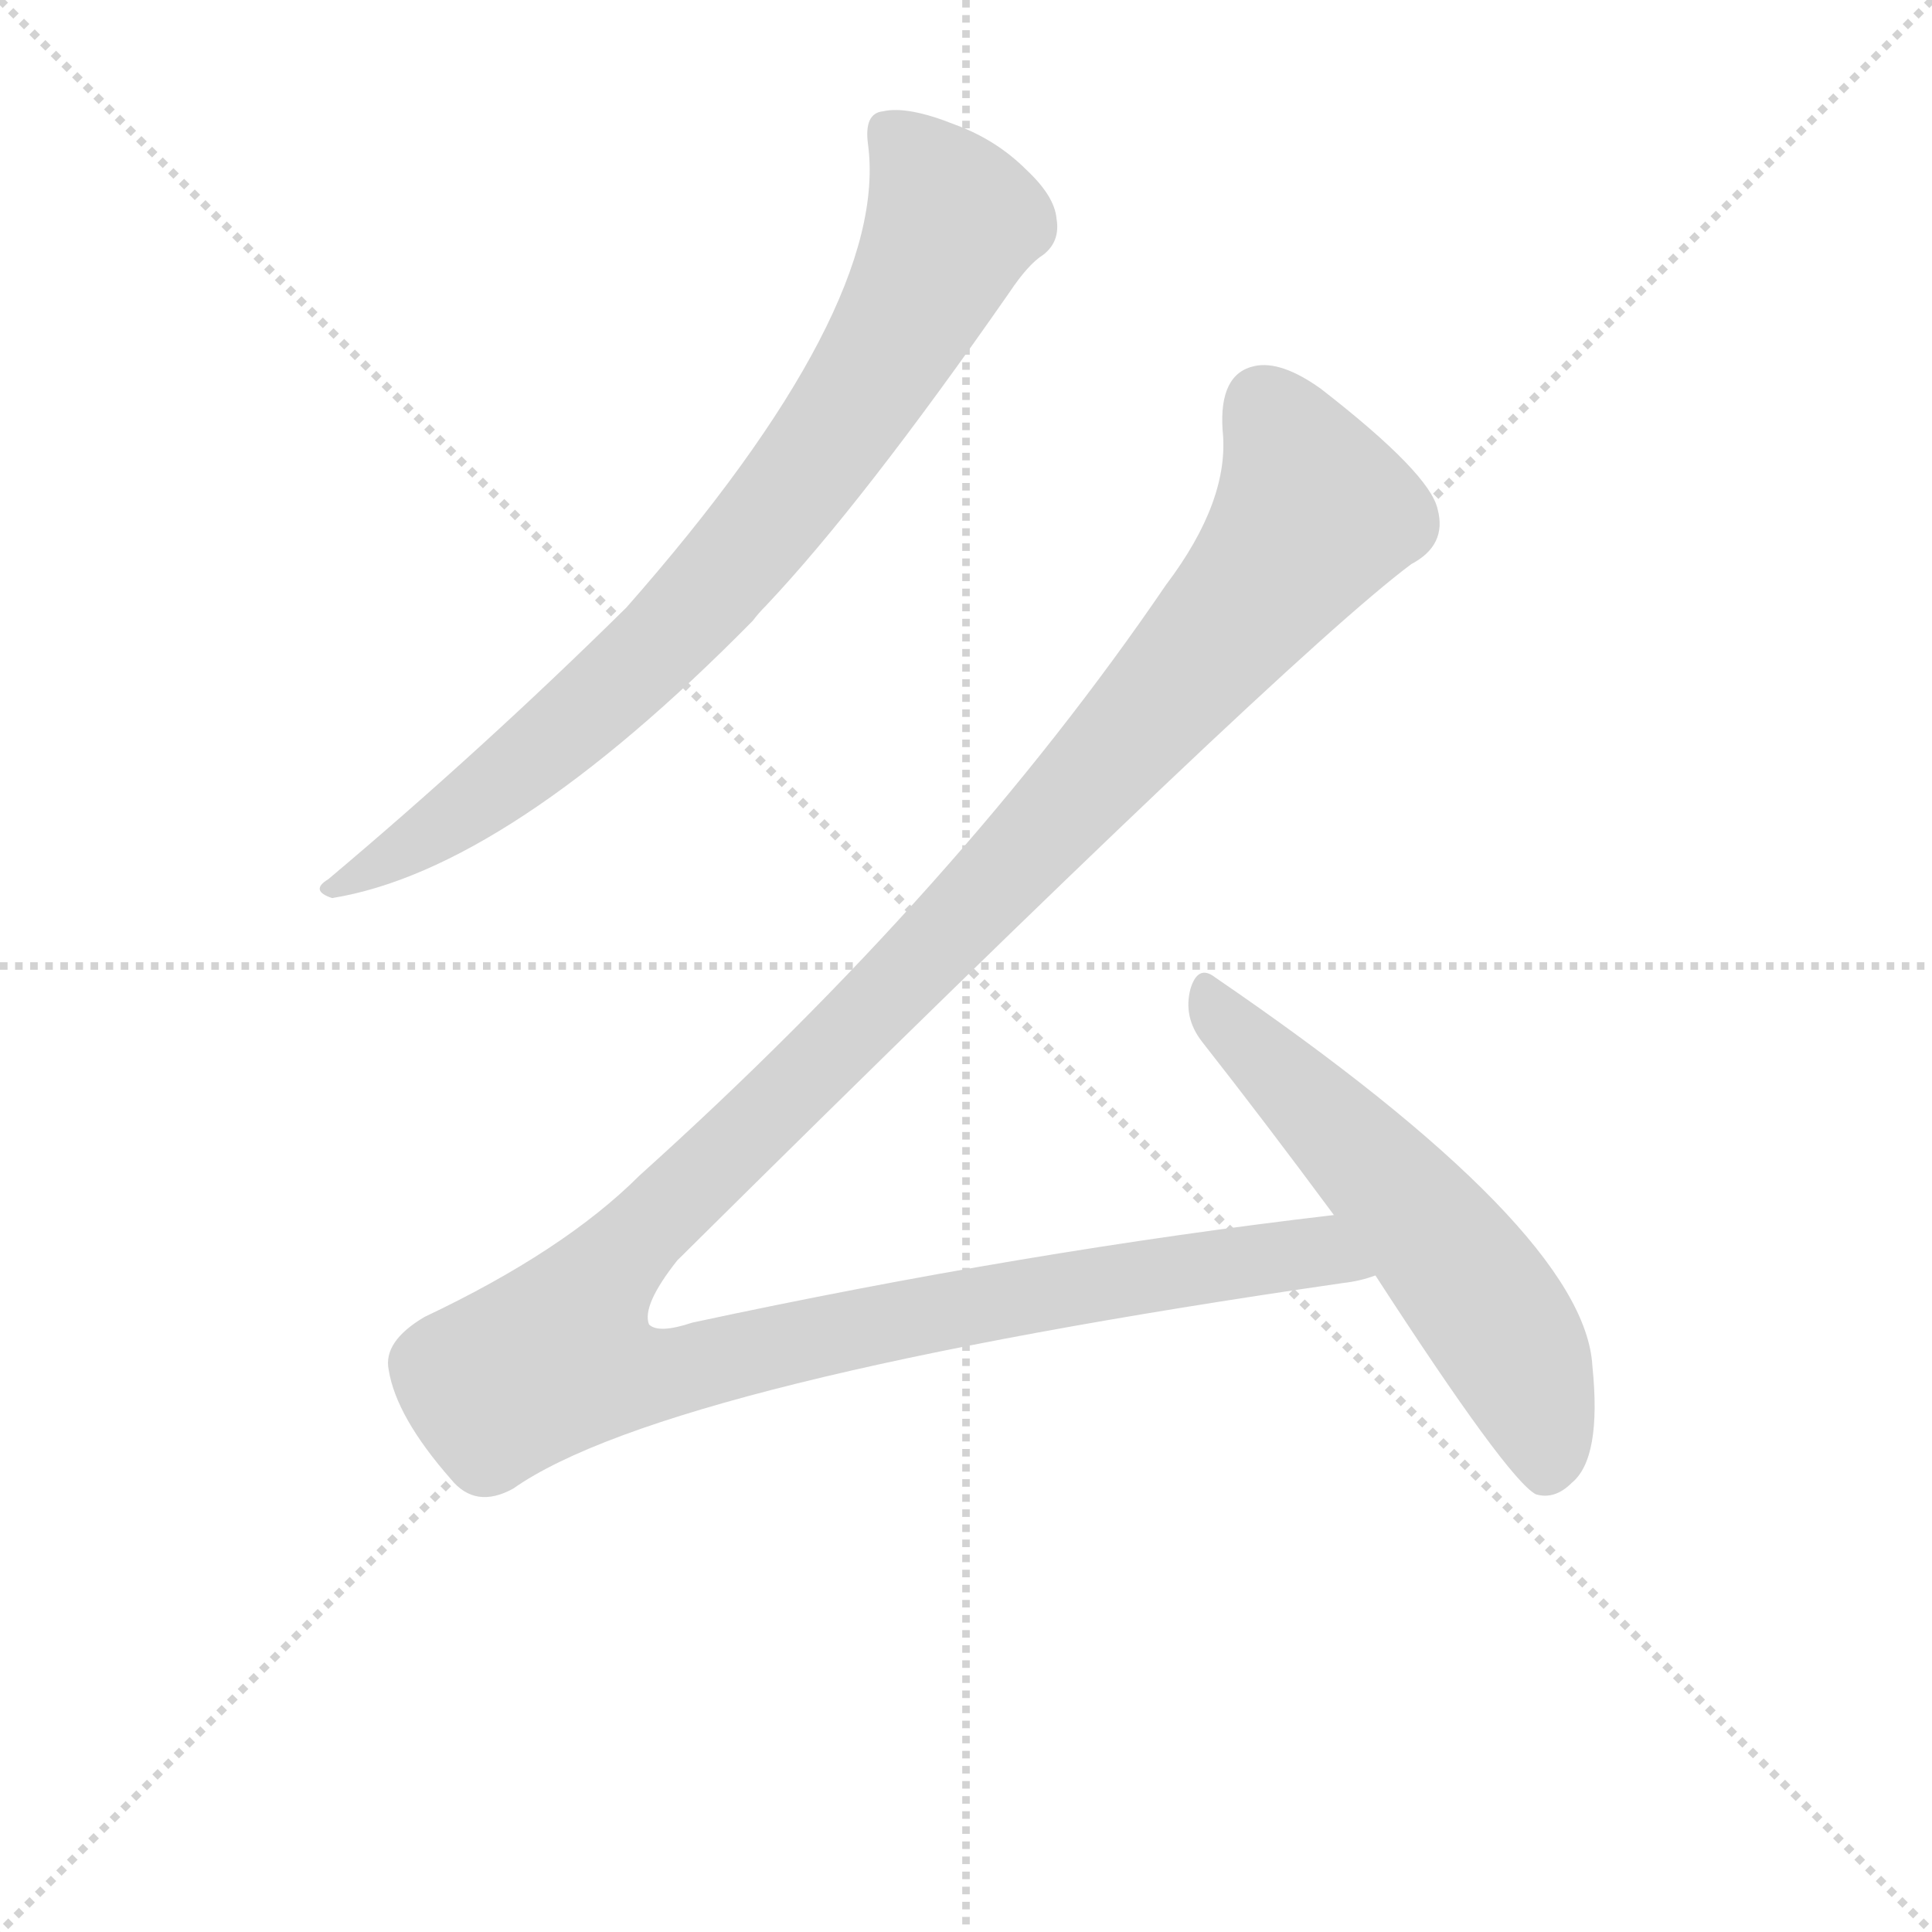 <svg version="1.1" viewBox="0 0 1024 1024" xmlns="http://www.w3.org/2000/svg">
  <g stroke="lightgray" stroke-dasharray="1,1" stroke-width="1" transform="scale(4, 4)">
    <line x1="0" y1="0" x2="256" y2="256"></line>
    <line x1="256" y1="0" x2="0" y2="256"></line>
    <line x1="128" y1="0" x2="128" y2="256"></line>
    <line x1="0" y1="128" x2="256" y2="128"></line>
  </g>
  <g transform="scale(1, -1) translate(0, -848)">
    <style type="text/css">
      
        @keyframes keyframes0 {
          from {
            stroke: blue;
            stroke-dashoffset: 800;
            stroke-width: 128;
          }
          72% {
            animation-timing-function: step-end;
            stroke: blue;
            stroke-dashoffset: 0;
            stroke-width: 128;
          }
          to {
            stroke: black;
            stroke-width: 1024;
          }
        }
        #make-me-a-hanzi-animation-0 {
          animation: keyframes0 0.901s both;
          animation-delay: 0s;
          animation-timing-function: linear;
        }
      
        @keyframes keyframes1 {
          from {
            stroke: blue;
            stroke-dashoffset: 1359;
            stroke-width: 128;
          }
          82% {
            animation-timing-function: step-end;
            stroke: blue;
            stroke-dashoffset: 0;
            stroke-width: 128;
          }
          to {
            stroke: black;
            stroke-width: 1024;
          }
        }
        #make-me-a-hanzi-animation-1 {
          animation: keyframes1 1.356s both;
          animation-delay: 0.901s;
          animation-timing-function: linear;
        }
      
        @keyframes keyframes2 {
          from {
            stroke: blue;
            stroke-dashoffset: 569;
            stroke-width: 128;
          }
          65% {
            animation-timing-function: step-end;
            stroke: blue;
            stroke-dashoffset: 0;
            stroke-width: 128;
          }
          to {
            stroke: black;
            stroke-width: 1024;
          }
        }
        #make-me-a-hanzi-animation-2 {
          animation: keyframes2 0.713s both;
          animation-delay: 2.257s;
          animation-timing-function: linear;
        }
      
    </style>
    
      <path d="M 460 772 Q 472 685 332 526 Q 256 451 174 382 Q 164 376 176 372 Q 269 387 399 519 Q 402 523 406 527 Q 457 581 535 693 Q 545 708 553 713 Q 562 720 560 732 Q 559 744 544 758 Q 528 774 506 782 Q 481 792 468 789 Q 458 788 460 772 Z" fill="lightgray"></path>
    
      <path d="M 707 204 Q 544 185 367 147 Q 349 141 344 146 Q 340 156 359 180 Q 681 499 748 549 Q 767 559 762 578 Q 758 597 700 642 Q 679 657 665 654 Q 646 650 648 620 Q 652 583 618 538 Q 509 378 339 225 Q 299 185 225 150 Q 203 137 206 122 Q 210 97 239 64 Q 252 48 272 59 Q 353 116 712 168 Q 721 169 729 172 C 758 178 737 208 707 204 Z" fill="lightgray"></path>
    
      <path d="M 729 172 Q 799 64 814 56 Q 824 53 833 62 Q 849 75 844 124 Q 840 196 644 330 Q 635 337 631 324 Q 627 309 637 296 Q 670 254 707 204 L 729 172 Z" fill="lightgray"></path>
    
    
      <clipPath id="make-me-a-hanzi-clip-0">
        <path d="M 460 772 Q 472 685 332 526 Q 256 451 174 382 Q 164 376 176 372 Q 269 387 399 519 Q 402 523 406 527 Q 457 581 535 693 Q 545 708 553 713 Q 562 720 560 732 Q 559 744 544 758 Q 528 774 506 782 Q 481 792 468 789 Q 458 788 460 772 Z"></path>
      </clipPath>
      <path clip-path="url(#make-me-a-hanzi-clip-0)" d="M 471 777 L 490 757 L 504 727 L 444 620 L 373 530 L 331 488 L 255 425 L 181 378" fill="none" id="make-me-a-hanzi-animation-0" stroke-dasharray="672 1344" stroke-linecap="round"></path>
    
      <clipPath id="make-me-a-hanzi-clip-1">
        <path d="M 707 204 Q 544 185 367 147 Q 349 141 344 146 Q 340 156 359 180 Q 681 499 748 549 Q 767 559 762 578 Q 758 597 700 642 Q 679 657 665 654 Q 646 650 648 620 Q 652 583 618 538 Q 509 378 339 225 Q 299 185 225 150 Q 203 137 206 122 Q 210 97 239 64 Q 252 48 272 59 Q 353 116 712 168 Q 721 169 729 172 C 758 178 737 208 707 204 Z"></path>
      </clipPath>
      <path clip-path="url(#make-me-a-hanzi-clip-1)" d="M 669 634 L 694 585 L 696 576 L 688 563 L 531 382 L 319 171 L 295 129 L 321 120 L 348 119 L 612 173 L 687 184 L 723 176" fill="none" id="make-me-a-hanzi-animation-1" stroke-dasharray="1231 2462" stroke-linecap="round"></path>
    
      <clipPath id="make-me-a-hanzi-clip-2">
        <path d="M 729 172 Q 799 64 814 56 Q 824 53 833 62 Q 849 75 844 124 Q 840 196 644 330 Q 635 337 631 324 Q 627 309 637 296 Q 670 254 707 204 L 729 172 Z"></path>
      </clipPath>
      <path clip-path="url(#make-me-a-hanzi-clip-2)" d="M 642 316 L 713 246 L 778 170 L 805 127 L 817 95 L 819 67" fill="none" id="make-me-a-hanzi-animation-2" stroke-dasharray="441 882" stroke-linecap="round"></path>
    
  </g>
</svg>
